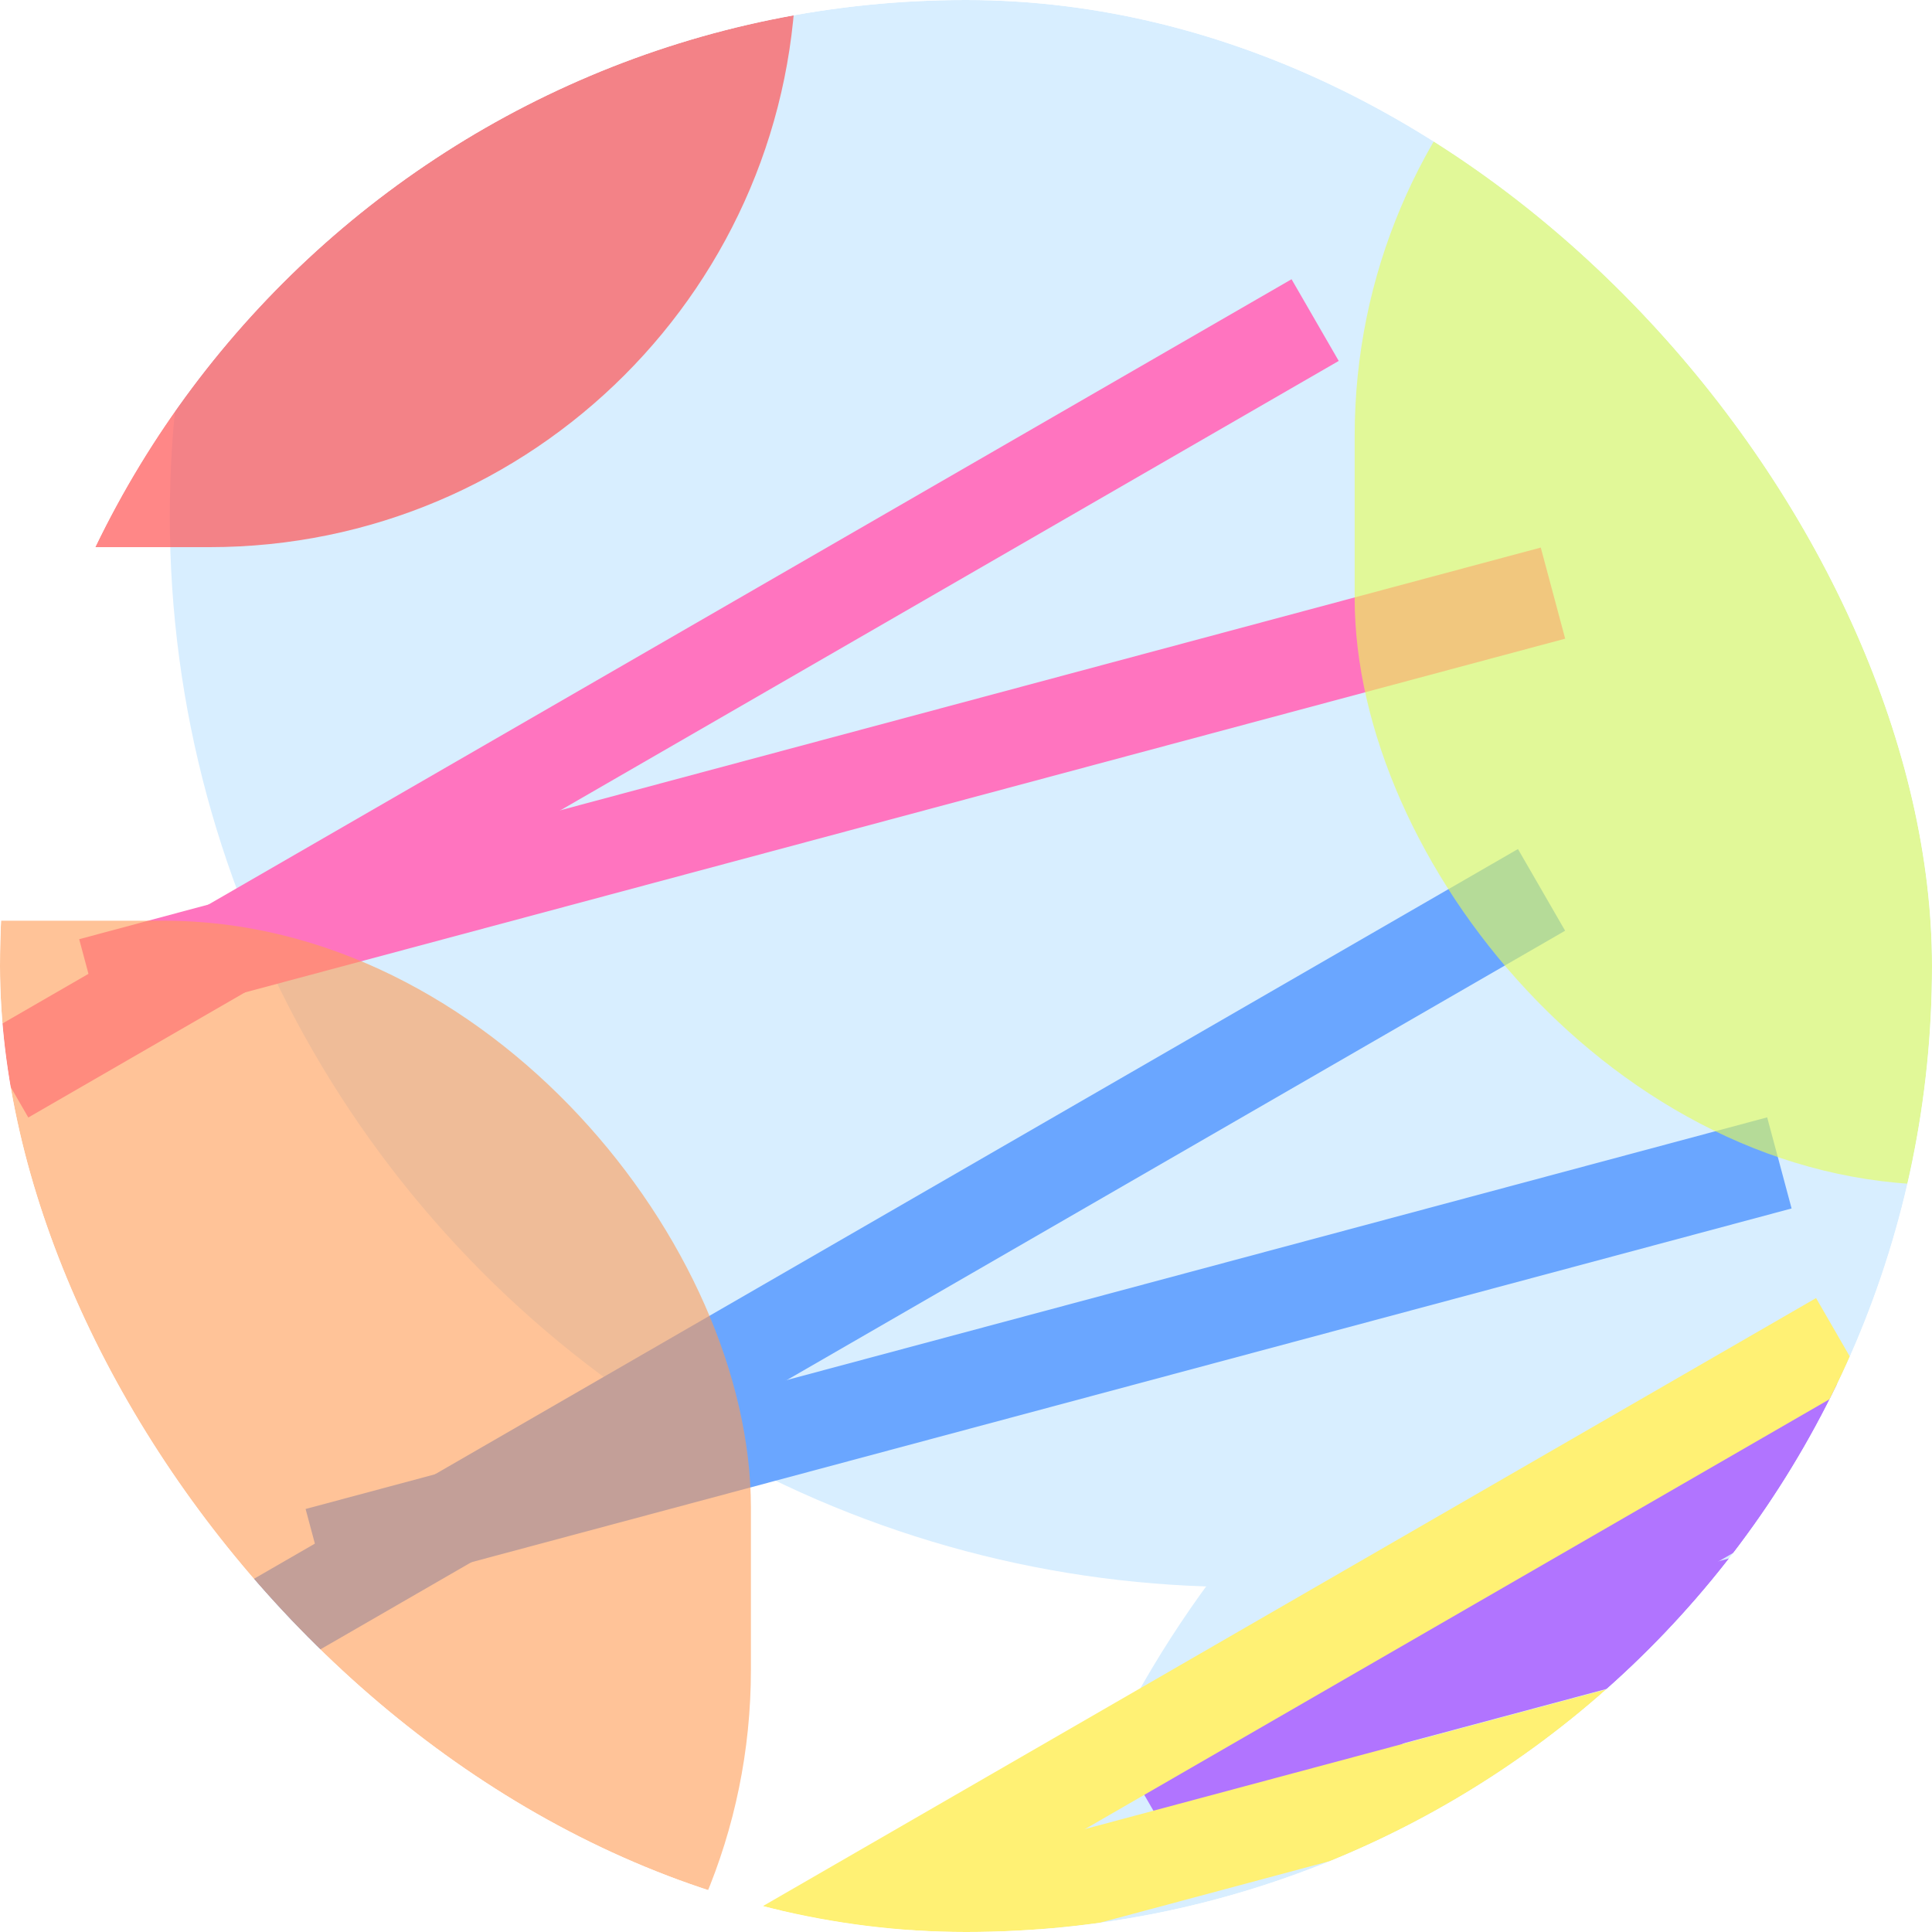 <svg width="512" height="512" viewBox="0 0 512 512" fill="none" xmlns="http://www.w3.org/2000/svg">
<g clip-path="url(#clip0_19_378)">
<rect width="512" height="512" rx="256" fill="white"/>
<g filter="url(#filter0_f_19_378)">
<circle cx="328.783" cy="136.783" r="283.783" fill="#D8EEFF"/>
<circle cx="548.913" cy="587.652" r="283.783" fill="#D8EEFF"/>
</g>
<g filter="url(#filter1_f_19_378)">
<rect x="649.276" y="273" width="25" height="401" transform="rotate(60 649.276 273)" fill="#B174FF"/>
<rect x="715.321" y="344.108" width="25" height="401" transform="rotate(75 715.321 344.108)" fill="#B174FF"/>
</g>
<g filter="url(#filter2_f_19_378)">
<rect x="342.276" y="74" width="25" height="401" transform="rotate(60 342.276 74)" fill="#FF74BF"/>
<rect x="408.321" y="145.108" width="25" height="401" transform="rotate(75 408.321 145.108)" fill="#FF74BF"/>
</g>
<g filter="url(#filter3_f_19_378)">
<rect x="481.276" y="344" width="25" height="401" transform="rotate(60 481.276 344)" fill="#FFF174"/>
<rect x="547.321" y="415.108" width="25" height="401" transform="rotate(75 547.321 415.108)" fill="#FFF174"/>
</g>
<g filter="url(#filter4_f_19_378)">
<rect x="402.276" y="225" width="25" height="401" transform="rotate(60 402.276 225)" fill="#6AA6FF"/>
<rect x="468.321" y="296.108" width="25" height="401" transform="rotate(75 468.321 296.108)" fill="#6AA6FF"/>
</g>
<g filter="url(#filter5_f_19_378)">
<rect x="-169" y="-186" width="380" height="331" rx="155.5" fill="#FF5454" fill-opacity="0.7"/>
</g>
<g filter="url(#filter6_f_19_378)">
<rect x="359" y="-40" width="380" height="354" rx="155.5" fill="#E7FF54" fill-opacity="0.6"/>
</g>
<g filter="url(#filter7_f_19_378)">
<rect x="-181" y="244" width="380" height="354" rx="155.5" fill="#FF9C54" fill-opacity="0.6"/>
</g>
</g>
<defs>
<filter id="filter0_f_19_378" x="-155" y="-347" width="1315" height="1418.43" filterUnits="userSpaceOnUse" color-interpolation-filters="sRGB">
<feFlood flood-opacity="0" result="BackgroundImageFix"/>
<feBlend mode="normal" in="SourceGraphic" in2="BackgroundImageFix" result="shape"/>
<feGaussianBlur stdDeviation="100" result="effect1_foregroundBlur_19_378"/>
</filter>
<filter id="filter1_f_19_378" x="102" y="73" width="819.792" height="622.151" filterUnits="userSpaceOnUse" color-interpolation-filters="sRGB">
<feFlood flood-opacity="0" result="BackgroundImageFix"/>
<feBlend mode="normal" in="SourceGraphic" in2="BackgroundImageFix" result="shape"/>
<feGaussianBlur stdDeviation="100" result="effect1_foregroundBlur_19_378"/>
</filter>
<filter id="filter2_f_19_378" x="-205" y="-126" width="819.792" height="622.151" filterUnits="userSpaceOnUse" color-interpolation-filters="sRGB">
<feFlood flood-opacity="0" result="BackgroundImageFix"/>
<feBlend mode="normal" in="SourceGraphic" in2="BackgroundImageFix" result="shape"/>
<feGaussianBlur stdDeviation="100" result="effect1_foregroundBlur_19_378"/>
</filter>
<filter id="filter3_f_19_378" x="-66" y="144" width="819.792" height="622.151" filterUnits="userSpaceOnUse" color-interpolation-filters="sRGB">
<feFlood flood-opacity="0" result="BackgroundImageFix"/>
<feBlend mode="normal" in="SourceGraphic" in2="BackgroundImageFix" result="shape"/>
<feGaussianBlur stdDeviation="100" result="effect1_foregroundBlur_19_378"/>
</filter>
<filter id="filter4_f_19_378" x="-145" y="25" width="819.792" height="622.151" filterUnits="userSpaceOnUse" color-interpolation-filters="sRGB">
<feFlood flood-opacity="0" result="BackgroundImageFix"/>
<feBlend mode="normal" in="SourceGraphic" in2="BackgroundImageFix" result="shape"/>
<feGaussianBlur stdDeviation="100" result="effect1_foregroundBlur_19_378"/>
</filter>
<filter id="filter5_f_19_378" x="-469" y="-486" width="980" height="931" filterUnits="userSpaceOnUse" color-interpolation-filters="sRGB">
<feFlood flood-opacity="0" result="BackgroundImageFix"/>
<feBlend mode="normal" in="SourceGraphic" in2="BackgroundImageFix" result="shape"/>
<feGaussianBlur stdDeviation="150" result="effect1_foregroundBlur_19_378"/>
</filter>
<filter id="filter6_f_19_378" x="59" y="-340" width="980" height="954" filterUnits="userSpaceOnUse" color-interpolation-filters="sRGB">
<feFlood flood-opacity="0" result="BackgroundImageFix"/>
<feBlend mode="normal" in="SourceGraphic" in2="BackgroundImageFix" result="shape"/>
<feGaussianBlur stdDeviation="150" result="effect1_foregroundBlur_19_378"/>
</filter>
<filter id="filter7_f_19_378" x="-481" y="-56" width="980" height="954" filterUnits="userSpaceOnUse" color-interpolation-filters="sRGB">
<feFlood flood-opacity="0" result="BackgroundImageFix"/>
<feBlend mode="normal" in="SourceGraphic" in2="BackgroundImageFix" result="shape"/>
<feGaussianBlur stdDeviation="150" result="effect1_foregroundBlur_19_378"/>
</filter>
<clipPath id="clip0_19_378">
<rect width="512" height="512" rx="256" fill="white"/>
</clipPath>
</defs>
</svg>
